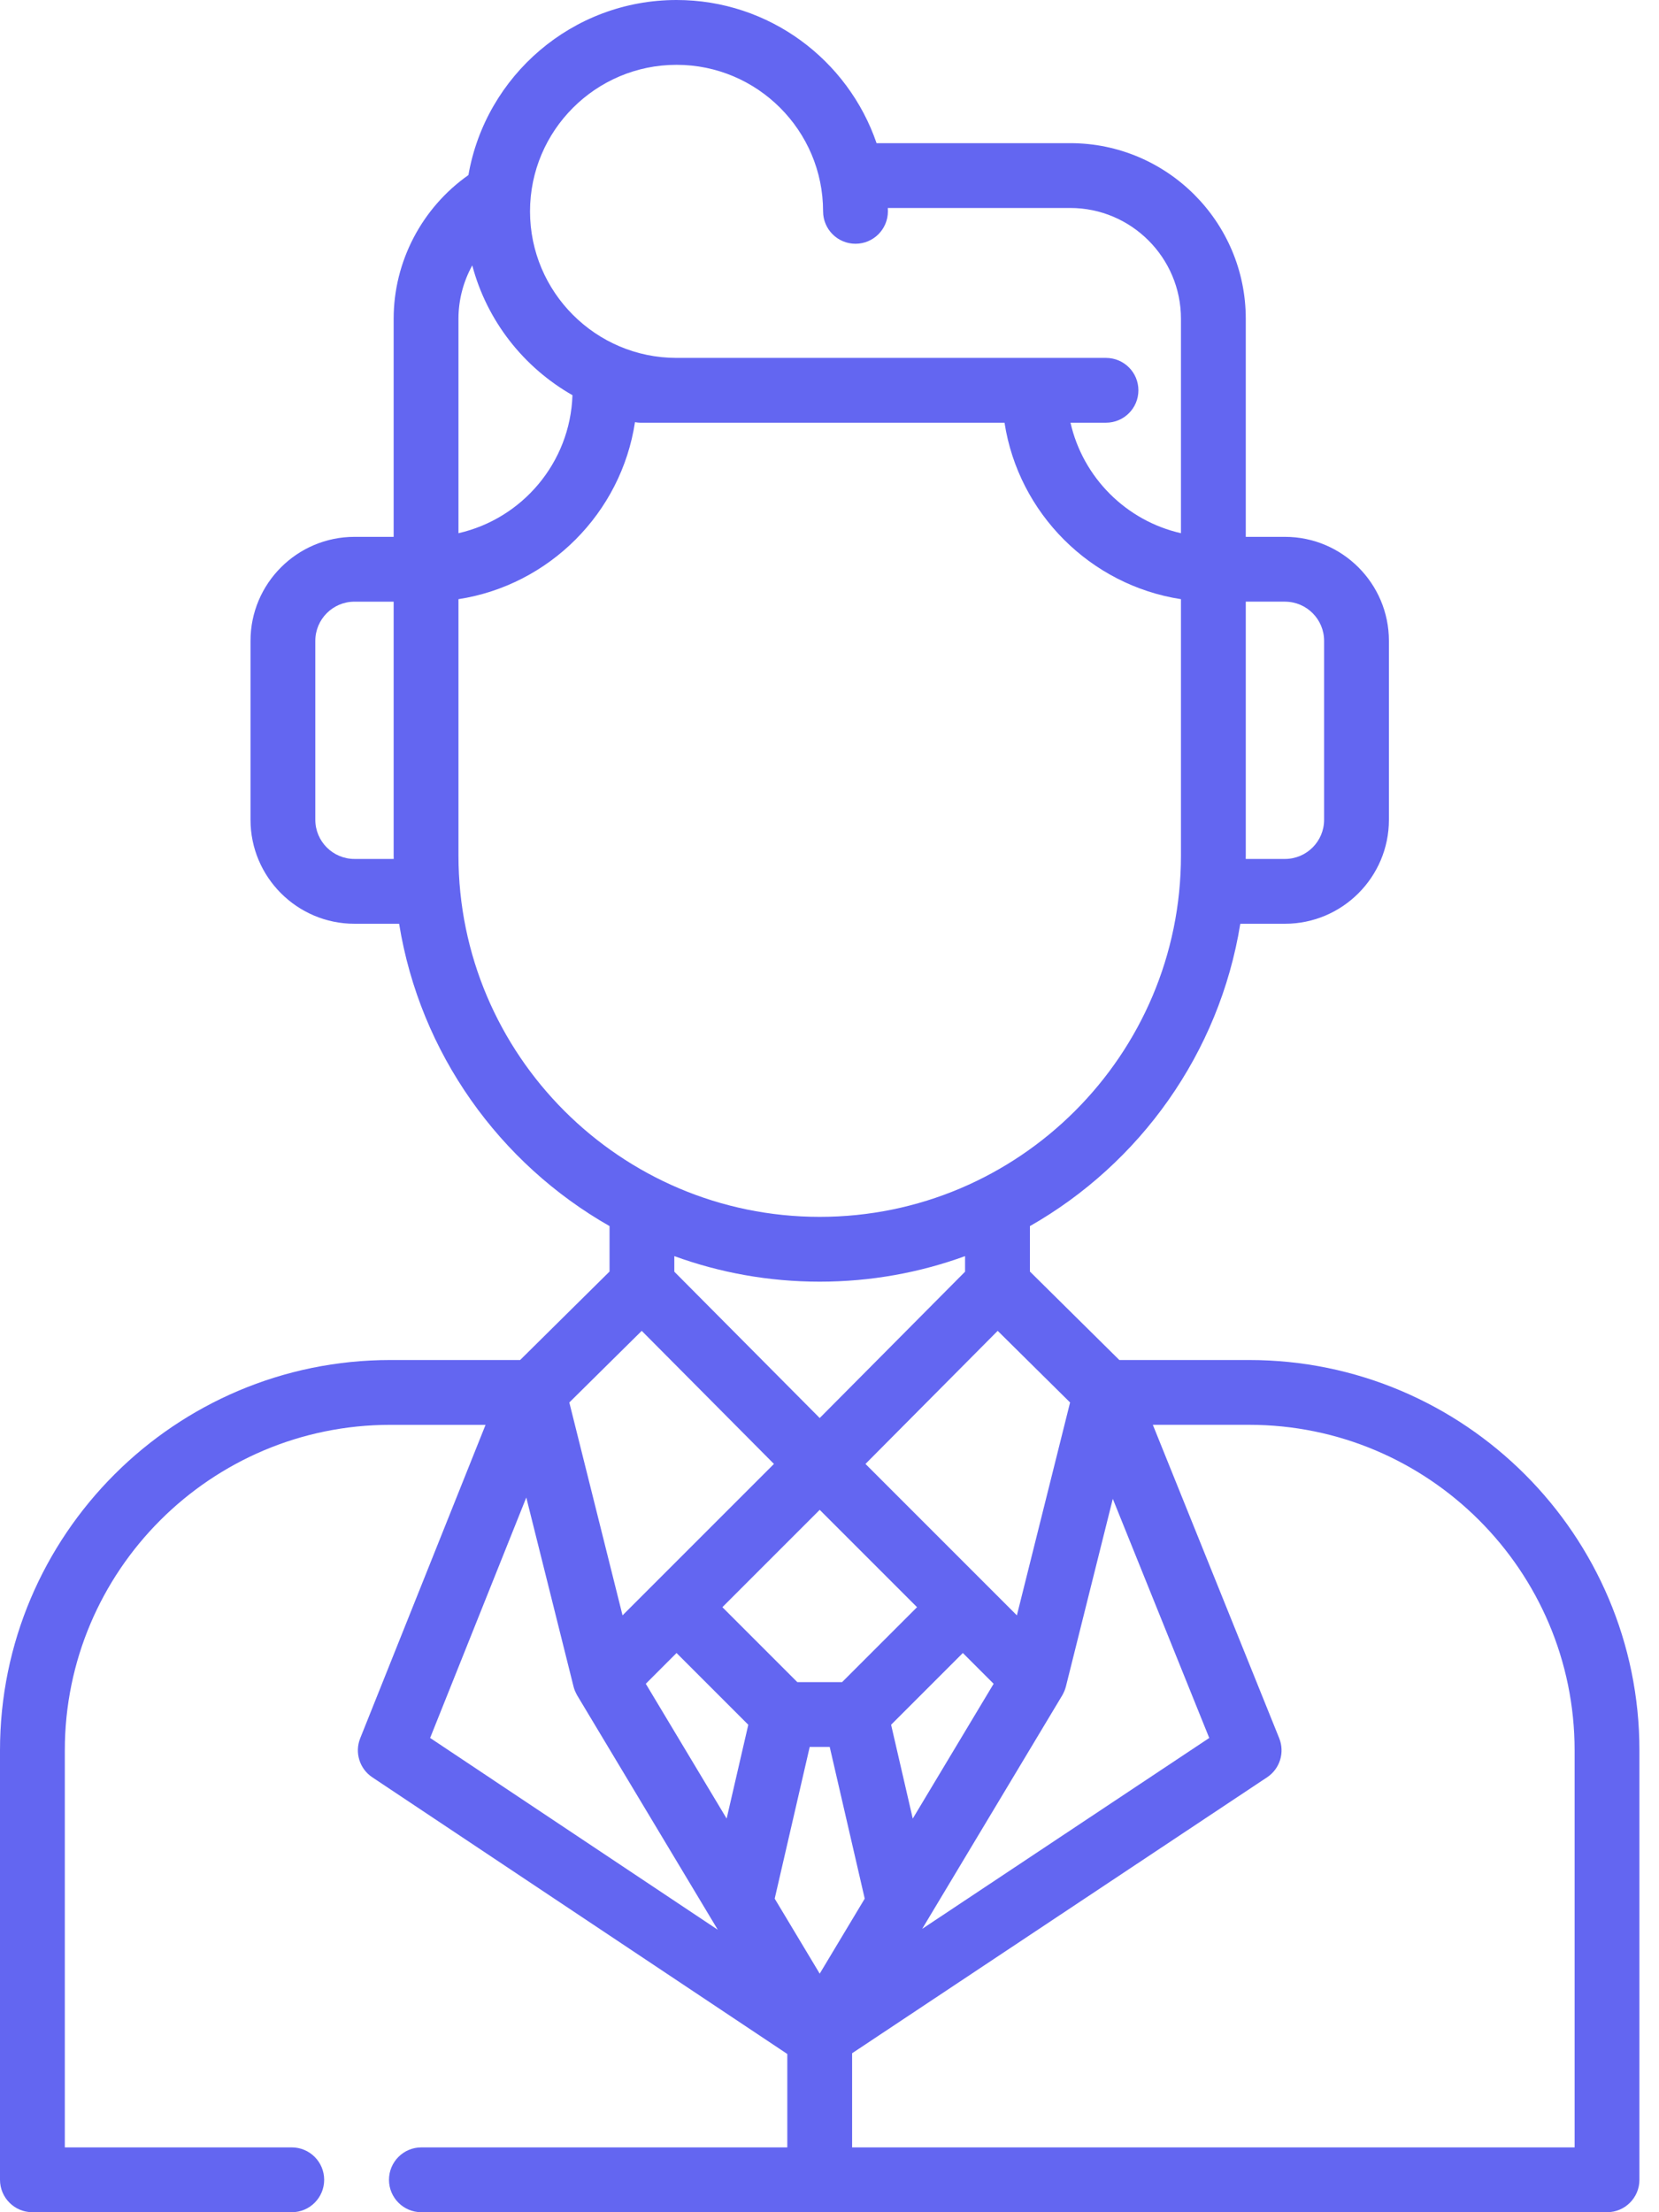<svg width="60" height="80" viewBox="0 0 60 80" fill="none" xmlns="http://www.w3.org/2000/svg">
<path d="M45.177 49.182H40.482L37.248 45.982V44.34C41.224 42.075 44.1 38.091 44.857 33.406H46.472C48.545 33.406 50.232 31.719 50.232 29.646V23.174C50.232 21.101 48.545 19.414 46.472 19.414H45.055V11.526C45.055 8.025 42.207 5.177 38.706 5.177H31.702C30.673 2.169 27.82 0 24.469 0C20.702 0 17.565 2.74 16.941 6.331C15.262 7.513 14.237 9.454 14.237 11.526V19.414H12.821C10.747 19.414 9.06 21.101 9.06 23.174V29.646C9.06 31.719 10.747 33.406 12.821 33.406H14.435C15.192 38.09 18.068 42.074 22.045 44.339V45.982L18.811 49.182H14.115C6.332 49.182 0 55.513 0 63.296V78.828C0 79.475 0.525 80 1.172 80H10.552C11.199 80 11.724 79.475 11.724 78.828C11.724 78.181 11.199 77.656 10.552 77.656H2.344V63.297C2.344 56.806 7.624 51.526 14.115 51.526H17.561L13.027 62.862C12.821 63.376 13.004 63.965 13.465 64.272L28.474 74.278V77.656H15.239C14.592 77.656 14.068 78.181 14.068 78.828C14.068 79.475 14.592 80 15.239 80H58.12C58.767 80 59.292 79.475 59.292 78.828V63.297C59.292 55.514 52.96 49.182 45.177 49.182ZM45.055 30.94V21.757H46.472V21.758C47.253 21.758 47.888 22.393 47.888 23.174V29.646C47.888 30.427 47.253 31.062 46.472 31.062H45.053C45.053 31.021 45.055 30.981 45.055 30.94ZM12.82 31.062C12.039 31.062 11.404 30.427 11.404 29.646V23.174C11.404 22.393 12.039 21.758 12.82 21.758H14.237V30.941C14.237 30.981 14.238 31.022 14.239 31.062H12.82ZM43.734 62.85L33.352 69.753L38.416 61.311C38.419 61.306 38.421 61.301 38.424 61.297C38.433 61.281 38.441 61.266 38.449 61.25C38.463 61.223 38.477 61.195 38.488 61.167C38.495 61.153 38.501 61.138 38.507 61.122C38.521 61.084 38.534 61.046 38.544 61.007C38.545 61.002 38.548 60.998 38.549 60.992L40.246 54.202L43.734 62.85ZM29.646 54.6L33.166 58.12L30.455 60.831H28.837L26.126 58.12L27.482 56.763L29.646 54.6ZM28.115 49.739L24.388 45.988V45.425C26.029 46.023 27.8 46.349 29.646 46.349C31.491 46.349 33.262 46.023 34.903 45.425V45.988L29.646 51.28L28.115 49.739ZM34.823 59.777L35.936 60.89L33.011 65.765L32.228 62.372L34.823 59.777ZM38.701 50.717L36.777 58.416L35.653 57.292C35.653 57.292 35.652 57.291 35.652 57.291L31.301 52.94L36.083 48.127L38.701 50.717ZM24.469 2.344C27.391 2.344 29.768 4.721 29.768 7.643C29.768 8.29 30.293 8.815 30.94 8.815C31.587 8.815 32.112 8.29 32.112 7.643C32.112 7.602 32.11 7.562 32.109 7.521H38.706C40.914 7.521 42.711 9.318 42.711 11.526V19.282C40.729 18.832 39.165 17.269 38.716 15.286H40C40.648 15.286 41.172 14.762 41.172 14.114C41.172 13.467 40.648 12.943 40 12.943H37.418C37.416 12.943 37.414 12.942 37.412 12.942C37.41 12.942 37.407 12.943 37.406 12.943H24.469C21.547 12.943 19.169 10.565 19.169 7.643C19.169 4.721 21.547 2.344 24.469 2.344ZM16.581 11.526C16.581 10.842 16.759 10.18 17.08 9.598C17.611 11.604 18.939 13.287 20.704 14.291C20.623 16.732 18.885 18.759 16.581 19.282V11.526V11.526ZM16.581 30.94V21.668C19.865 21.16 22.466 18.554 22.965 15.267C23.033 15.279 23.103 15.287 23.174 15.287H36.33C36.836 18.564 39.433 21.161 42.711 21.668V30.941C42.711 38.145 36.85 44.005 29.646 44.005C22.442 44.005 16.581 38.144 16.581 30.94ZM23.209 48.127L25.733 50.667L27.991 52.94L23.64 57.291C23.639 57.292 23.639 57.292 23.638 57.293L22.515 58.416L20.59 50.717L23.209 48.127ZM15.556 62.849L19.034 54.154L20.74 60.98C20.741 60.984 20.742 60.987 20.743 60.991L20.743 60.992C20.743 60.993 20.743 60.994 20.744 60.995C20.755 61.039 20.769 61.083 20.786 61.126C20.791 61.138 20.796 61.15 20.801 61.163C20.814 61.194 20.829 61.225 20.846 61.256C20.852 61.269 20.859 61.281 20.866 61.294C20.869 61.3 20.872 61.306 20.875 61.311L25.764 69.459C25.764 69.46 25.764 69.46 25.765 69.46L25.959 69.785L15.556 62.849ZM26.28 65.765L23.356 60.89L24.468 59.777L27.063 62.372L26.28 65.765ZM28.018 68.66L29.284 63.174H30.008L31.274 68.66L29.646 71.373L28.018 68.66ZM56.948 77.656H30.818V74.251L45.826 64.272C46.289 63.965 46.472 63.374 46.264 62.858L41.694 51.525H45.177C51.667 51.525 56.948 56.806 56.948 63.296V77.656H56.948Z" fill="#6366F1"/>
</svg>
